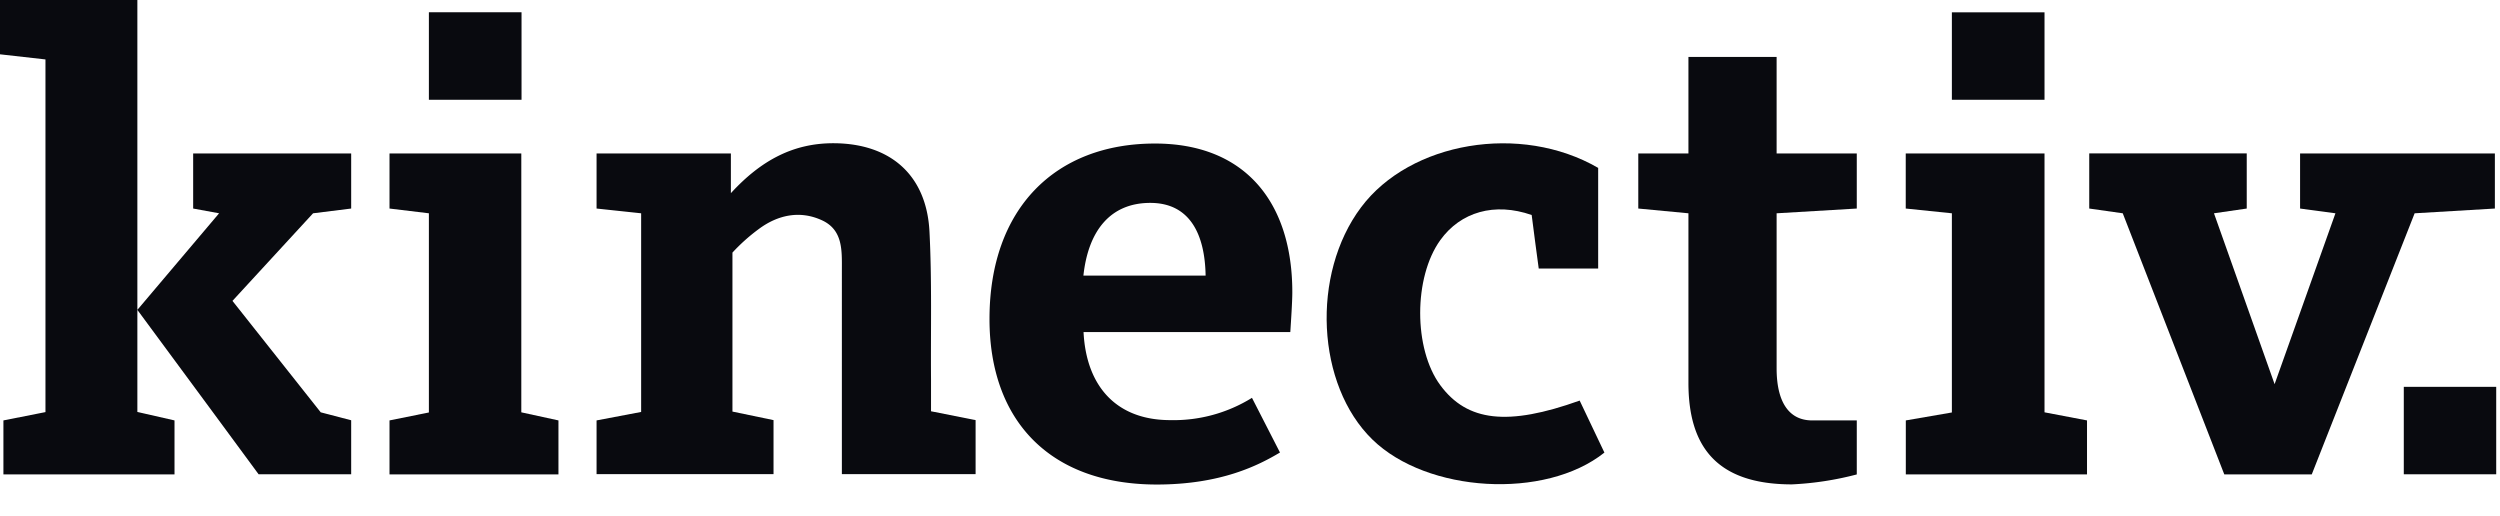 <svg id="Layer_1" data-name="Layer 1" xmlns="http://www.w3.org/2000/svg" viewBox="0 0 336.51 69.42"><defs><style>.cls-1{fill:#090a0f;}</style></defs><path id="k" class="cls-1" d="M.46,63.86V56.59l5.66-1.12V8L0,7.31V0H18.49V41.71l11-13L26,28.07V20.66H47.27v7.41l-5.13.64L31.29,40.5l11.88,15,4.1,1.07v7.27H34.81S24.27,49.52,18.49,41.71V55.45l5,1.14v7.27Z"/><path id="_1i" data-name="1i" class="cls-1" d="M52.43,56.59v7.27H75.17V56.59l-5-1.09V20.66H52.43v7.41l5.3.64V55.52Z"/><path id="_1i_dot" data-name="1i dot" class="cls-1" d="M57.73,1.65H70.2V13.43H57.73Z"/><path id="n" class="cls-1" d="M86.3,28.71l-6-.64V20.66H98.38V26c4.1-4.47,8.48-6.76,13.92-6.72,7.57.06,12.41,4.29,12.81,11.86.34,6.62.16,13.27.21,19.9,0,1.39,0,4.32,0,4.32l6,1.19v7.27h-18V36.36c0-2.59.17-5.37-2.64-6.69-3-1.4-6-.74-8.56,1.17A24.66,24.66,0,0,0,98.59,34v21.4l5.53,1.15v7.27H80.3V56.59l6-1.14Z"/><path id="e2" class="cls-1" d="M133.19,42.94c0-14.91,8.89-23.62,22.27-23.62,12.21,0,18.49,8,18.49,20,0,1.34-.18,3.95-.27,5.38H145.85c.36,7.27,4.4,11.85,11.67,11.85a20,20,0,0,0,11-3l3.77,7.36c-2.88,1.71-7.9,4.31-16.61,4.31C141.36,65.2,133.19,56.67,133.19,42.94Zm29.09-5.84c-.09-5.48-2.06-9.79-7.45-9.79s-8.35,3.77-9,9.79Z"/><path id="c" class="cls-1" d="M206.17,28.94c-5-1.74-9.56-.42-12.3,3.38-3.6,5-3.62,14.63,0,19.53s9.07,5.54,18.76,2.07c1.1,2.34,2.23,4.71,3.33,7-8,6.38-23.87,5.41-31.22-1.75-7.56-7.35-8.29-22.26-1.53-31.27,6.6-8.81,21.46-11.36,31.91-5.3V36.15h-8C206.8,33.85,206.5,31.48,206.17,28.94Z"/><path id="t" class="cls-1" d="M249.93,56.59h-6c-3.24,0-4.79-2.63-4.79-7V28.71l10.79-.64V20.66H239.14v-13H227.27v13h-6.75v7.41l6.75.64V51.53c0,8.37,3.6,13.67,13.94,13.67a41.89,41.89,0,0,0,8.72-1.34Z"/><path id="_2i_dot" data-name="2i dot" class="cls-1" d="M262.73,13.43V1.66H275.2V13.43Z"/><path id="_2i" data-name="2i" class="cls-1" d="M275.2,55.5l5.72,1.09v7.27H256.53V56.59l6.2-1.07V28.71l-6.21-.64V20.66H275.2Z"/><path id="v" class="cls-1" d="M285.73,28.71l-4.51-.64V20.65h21.2v7.42l-4.41.64s5.36,15.08,8.16,23l8.19-23-4.76-.64V20.66h26.22v7.41l-10.8.64L311.17,63.86H299.4C294.88,52.21,285.73,28.71,285.73,28.71Z"/><path id="_2i_dot-2" data-name="2i dot" class="cls-1" d="M323.56,63.84V52.07H336V63.84Z"/></svg>